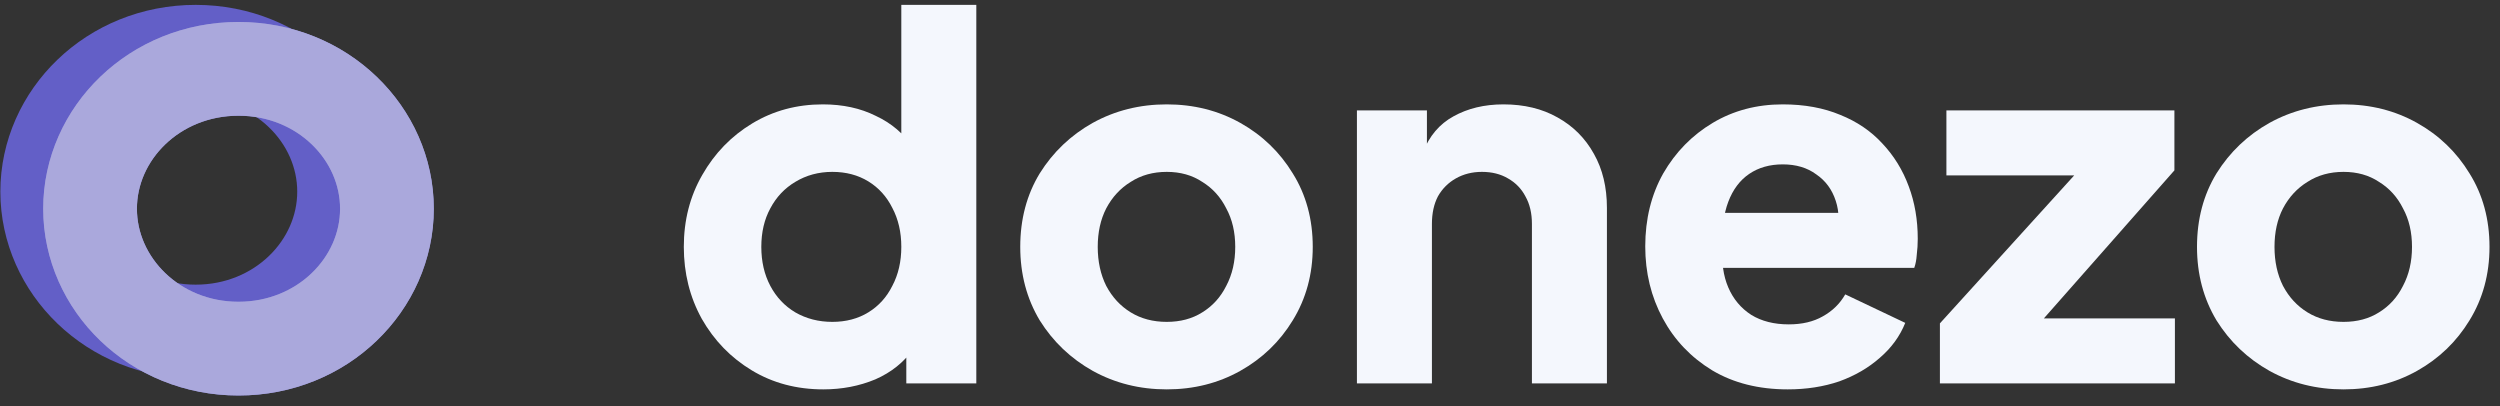 <svg width="160" height="26" viewBox="0 0 160 26" fill="none" xmlns="http://www.w3.org/2000/svg">
<rect x="0" y="0" width="160" height="26" fill="#333333" stroke="none"/>
<path d="M52.692 24.92C50.986 24.92 49.46 24.515 48.116 23.704C46.772 22.893 45.706 21.795 44.916 20.408C44.148 19.021 43.764 17.485 43.764 15.8C43.764 14.093 44.159 12.557 44.948 11.192C45.738 9.805 46.804 8.707 48.148 7.896C49.492 7.085 50.996 6.68 52.66 6.68C53.94 6.68 55.071 6.925 56.052 7.416C57.055 7.885 57.844 8.557 58.42 9.432L57.684 10.392V0.312H62.484V24.536H58.004V21.336L58.452 22.328C57.855 23.181 57.044 23.832 56.02 24.28C54.996 24.707 53.887 24.92 52.692 24.92ZM53.268 20.6C54.143 20.6 54.911 20.397 55.572 19.992C56.234 19.587 56.746 19.021 57.108 18.296C57.492 17.571 57.684 16.739 57.684 15.8C57.684 14.861 57.492 14.029 57.108 13.304C56.746 12.579 56.234 12.013 55.572 11.608C54.911 11.203 54.143 11 53.268 11C52.394 11 51.604 11.213 50.9 11.64C50.218 12.045 49.684 12.611 49.3 13.336C48.916 14.04 48.724 14.861 48.724 15.8C48.724 16.739 48.916 17.571 49.3 18.296C49.684 19.021 50.218 19.587 50.9 19.992C51.604 20.397 52.394 20.6 53.268 20.6Z" fill="#F4F7FD"/>
<path d="M74.671 24.92C72.944 24.92 71.365 24.525 69.936 23.736C68.528 22.947 67.397 21.869 66.543 20.504C65.712 19.117 65.296 17.549 65.296 15.8C65.296 14.029 65.712 12.461 66.543 11.096C67.397 9.731 68.528 8.653 69.936 7.864C71.365 7.075 72.944 6.68 74.671 6.68C76.4 6.68 77.968 7.075 79.376 7.864C80.784 8.653 81.903 9.731 82.736 11.096C83.589 12.461 84.016 14.029 84.016 15.8C84.016 17.549 83.589 19.117 82.736 20.504C81.903 21.869 80.784 22.947 79.376 23.736C77.968 24.525 76.4 24.92 74.671 24.92ZM74.671 20.6C75.546 20.6 76.303 20.397 76.944 19.992C77.605 19.587 78.117 19.021 78.48 18.296C78.864 17.571 79.055 16.739 79.055 15.8C79.055 14.861 78.864 14.04 78.48 13.336C78.117 12.611 77.605 12.045 76.944 11.64C76.303 11.213 75.546 11 74.671 11C73.797 11 73.029 11.213 72.368 11.64C71.706 12.045 71.183 12.611 70.799 13.336C70.437 14.04 70.255 14.861 70.255 15.8C70.255 16.739 70.437 17.571 70.799 18.296C71.183 19.021 71.706 19.587 72.368 19.992C73.029 20.397 73.797 20.6 74.671 20.6Z" fill="#F4F7FD"/>
<path d="M86.843 24.536V7.064H91.323V10.52L91.067 9.752C91.473 8.707 92.123 7.939 93.019 7.448C93.937 6.936 95.003 6.68 96.219 6.68C97.542 6.68 98.694 6.957 99.675 7.512C100.678 8.067 101.457 8.845 102.011 9.848C102.566 10.829 102.843 11.981 102.843 13.304V24.536H98.043V14.328C98.043 13.645 97.905 13.059 97.627 12.568C97.371 12.077 96.998 11.693 96.507 11.416C96.038 11.139 95.483 11 94.843 11C94.225 11 93.67 11.139 93.179 11.416C92.689 11.693 92.305 12.077 92.027 12.568C91.771 13.059 91.643 13.645 91.643 14.328V24.536H86.843Z" fill="#F4F7FD"/>
<path d="M114.416 24.92C112.56 24.92 110.949 24.515 109.584 23.704C108.218 22.872 107.162 21.763 106.416 20.376C105.669 18.989 105.296 17.453 105.296 15.768C105.296 14.019 105.68 12.461 106.448 11.096C107.237 9.731 108.293 8.653 109.616 7.864C110.938 7.075 112.432 6.68 114.096 6.68C115.482 6.68 116.709 6.904 117.776 7.352C118.842 7.779 119.738 8.387 120.464 9.176C121.21 9.965 121.776 10.883 122.16 11.928C122.544 12.952 122.736 14.072 122.736 15.288C122.736 15.629 122.714 15.971 122.672 16.312C122.65 16.632 122.597 16.909 122.512 17.144H109.424V13.624H119.792L117.52 15.288C117.733 14.371 117.722 13.56 117.488 12.856C117.253 12.131 116.837 11.565 116.24 11.16C115.664 10.733 114.949 10.52 114.096 10.52C113.264 10.52 112.549 10.723 111.952 11.128C111.354 11.533 110.906 12.131 110.608 12.92C110.309 13.709 110.192 14.669 110.256 15.8C110.17 16.781 110.288 17.645 110.608 18.392C110.928 19.139 111.418 19.725 112.08 20.152C112.741 20.557 113.541 20.76 114.48 20.76C115.333 20.76 116.058 20.589 116.656 20.248C117.274 19.907 117.754 19.437 118.096 18.84L121.936 20.664C121.594 21.517 121.05 22.264 120.304 22.904C119.578 23.544 118.714 24.045 117.712 24.408C116.709 24.749 115.61 24.92 114.416 24.92Z" fill="#F4F7FD"/>
<path d="M124.154 24.536V20.696L134.202 9.624L134.906 11.224H124.57V7.064H139.162V10.904L129.37 22.008L128.666 20.376H139.194V24.536H124.154Z" fill="#F4F7FD"/>
<path d="M149.984 24.92C148.256 24.92 146.677 24.525 145.248 23.736C143.84 22.947 142.709 21.869 141.856 20.504C141.024 19.117 140.608 17.549 140.608 15.8C140.608 14.029 141.024 12.461 141.856 11.096C142.709 9.731 143.84 8.653 145.248 7.864C146.677 7.075 148.256 6.68 149.984 6.68C151.712 6.68 153.28 7.075 154.688 7.864C156.096 8.653 157.216 9.731 158.048 11.096C158.901 12.461 159.328 14.029 159.328 15.8C159.328 17.549 158.901 19.117 158.048 20.504C157.216 21.869 156.096 22.947 154.688 23.736C153.28 24.525 151.712 24.92 149.984 24.92ZM149.984 20.6C150.859 20.6 151.616 20.397 152.256 19.992C152.917 19.587 153.429 19.021 153.792 18.296C154.176 17.571 154.368 16.739 154.368 15.8C154.368 14.861 154.176 14.04 153.792 13.336C153.429 12.611 152.917 12.045 152.256 11.64C151.616 11.213 150.859 11 149.984 11C149.109 11 148.341 11.213 147.68 11.64C147.019 12.045 146.496 12.611 146.112 13.336C145.749 14.04 145.568 14.861 145.568 15.8C145.568 16.739 145.749 17.571 146.112 18.296C146.496 19.021 147.019 19.587 147.68 19.992C148.341 20.397 149.109 20.6 149.984 20.6Z" fill="#F4F7FD"/>
<path d="M22.023 12.265C22.023 17.084 17.898 21.218 12.524 21.218C7.149 21.218 3.023 17.084 3.023 12.265C3.023 7.445 7.149 3.312 12.524 3.312C17.898 3.312 22.023 7.445 22.023 12.265Z" stroke="#635FC7" stroke-width="6"/>
<path d="M24.764 13.359C24.764 18.178 20.639 22.312 15.264 22.312C9.89 22.312 5.764 18.178 5.764 13.359C5.764 8.54 9.89 4.406 15.264 4.406C20.639 4.406 24.764 8.54 24.764 13.359Z" stroke="#8784D2" stroke-width="6"/>
<path d="M24.764 13.359C24.764 18.178 20.639 22.312 15.264 22.312C9.89 22.312 5.764 18.178 5.764 13.359C5.764 8.54 9.89 4.406 15.264 4.406C20.639 4.406 24.764 8.54 24.764 13.359Z" stroke="#AAA8DC" stroke-width="6"/>
</svg>
